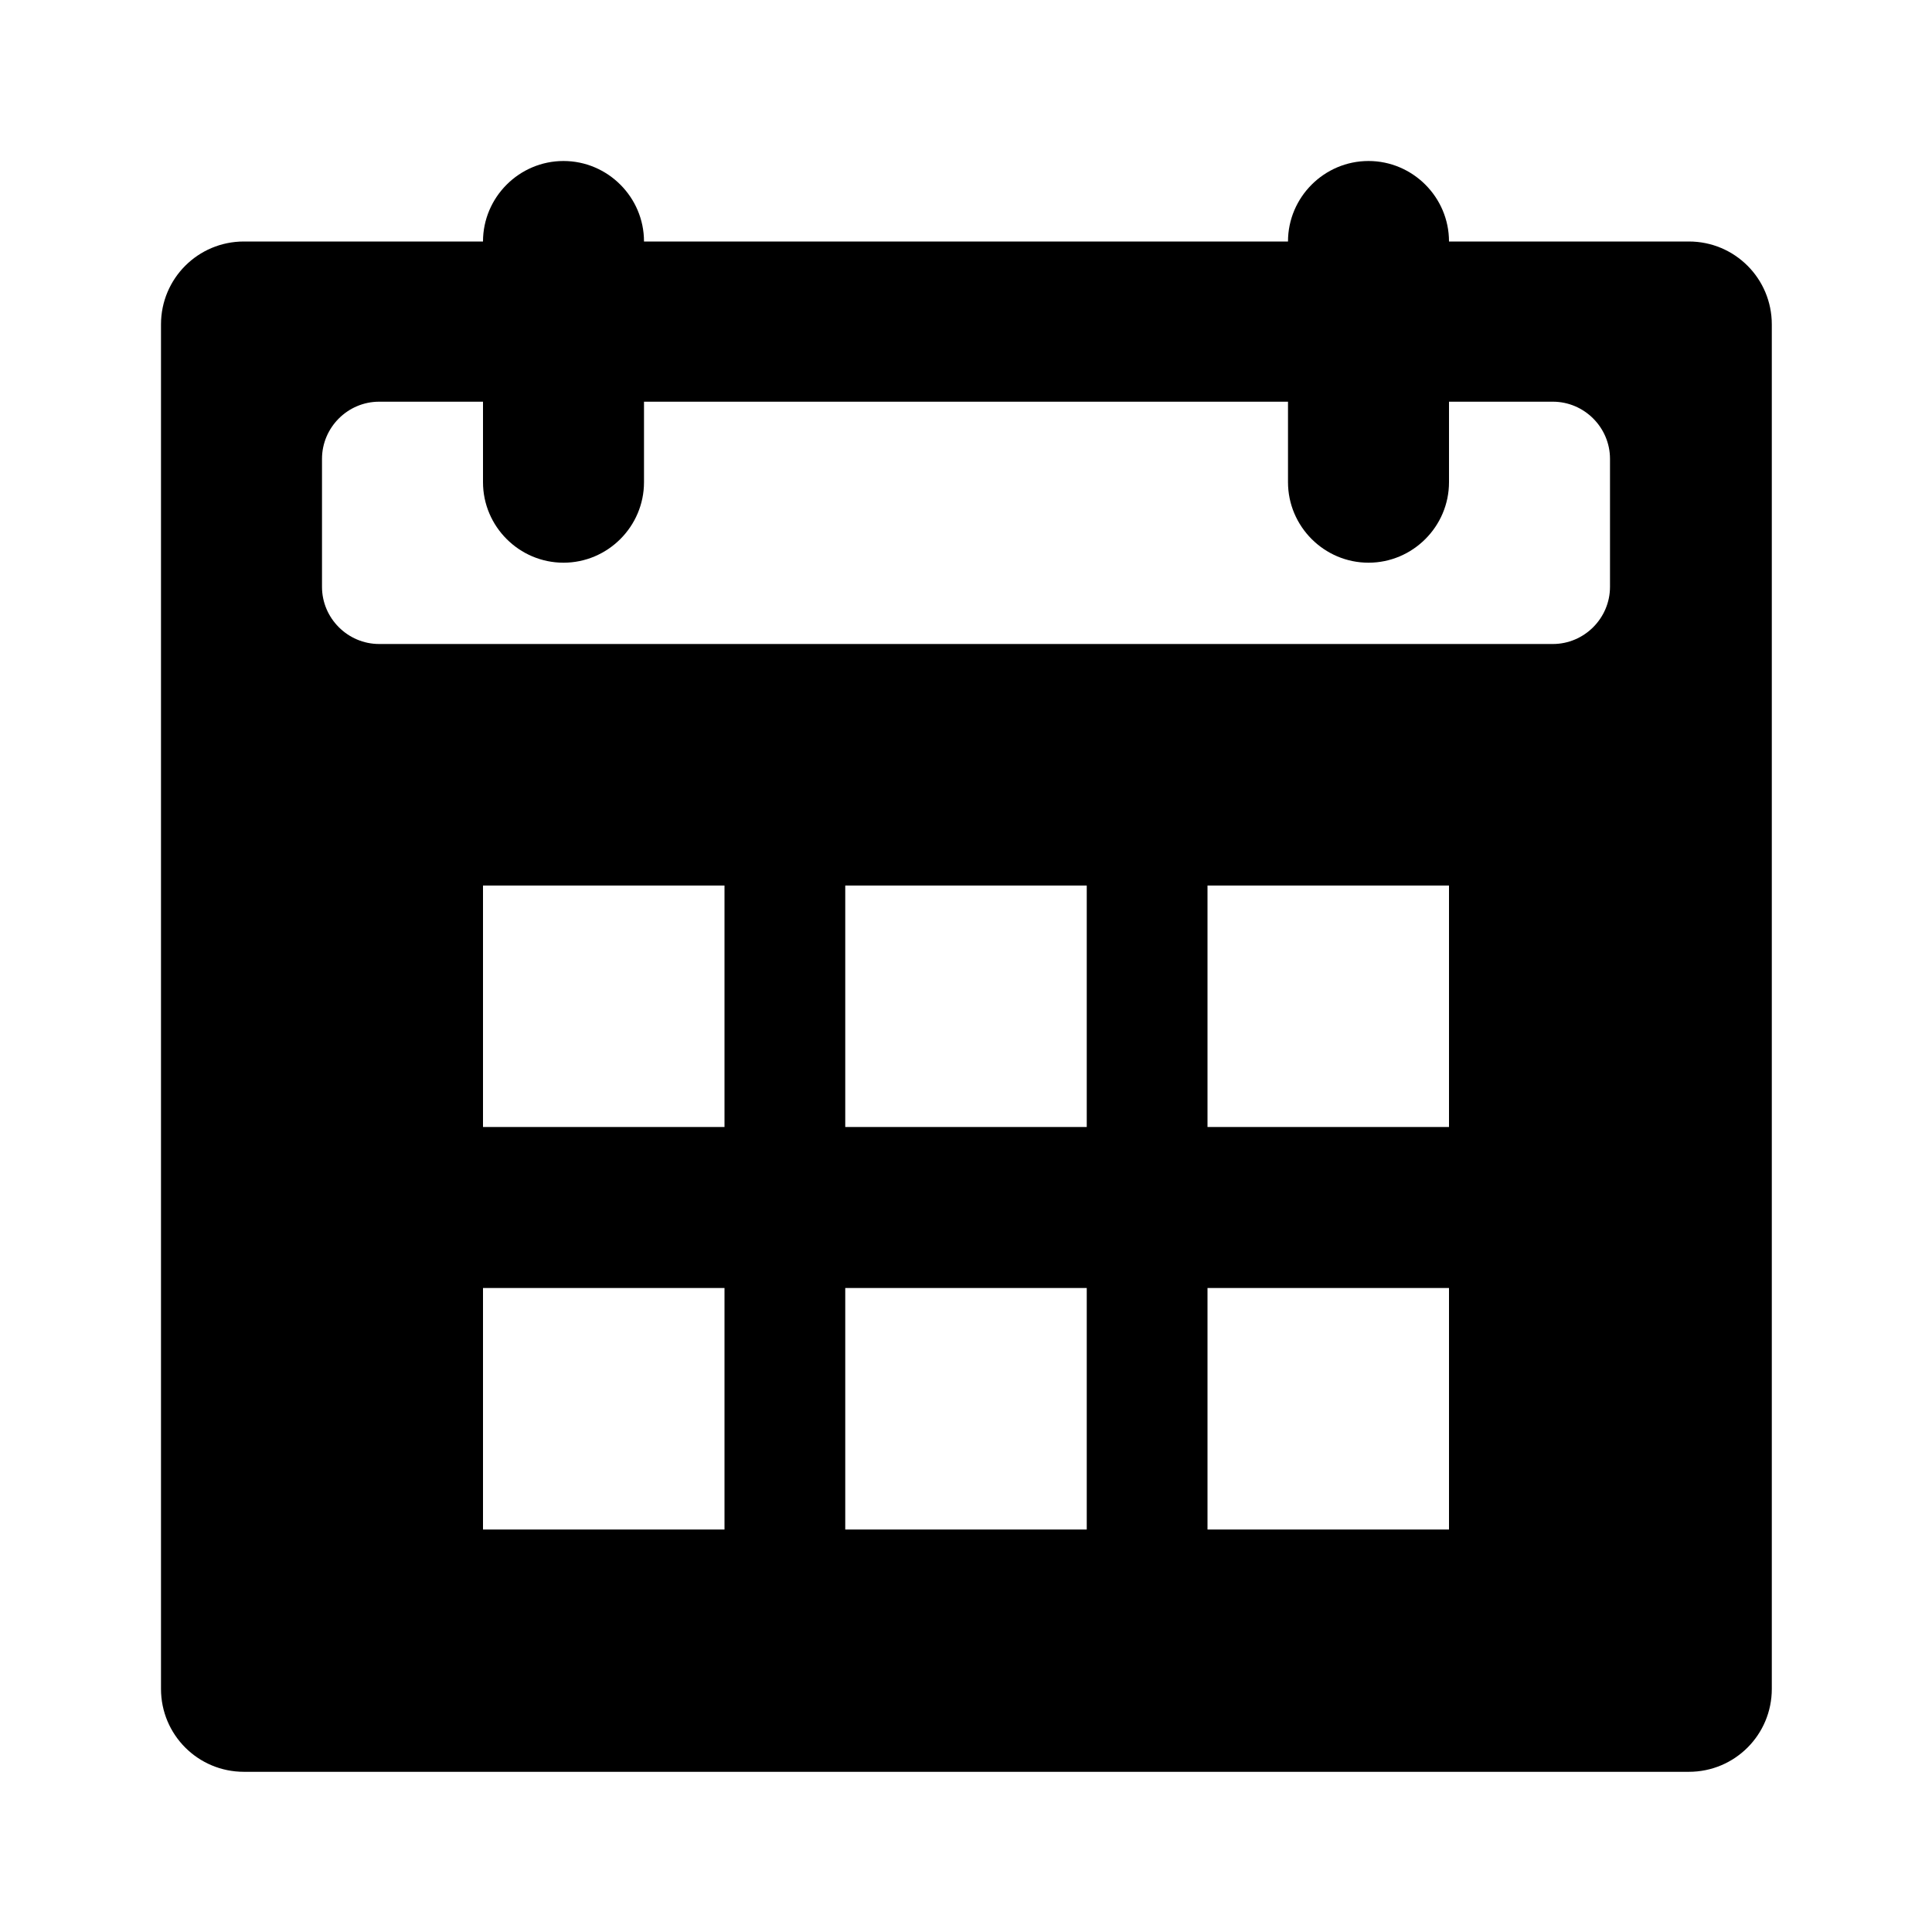 <svg xmlns="http://www.w3.org/2000/svg" width="24" height="24" fill="currentColor" viewBox="0 0 24 24">
  <path d="m20.97,3h-2.97c0-.55-.45-1-1-1s-1,.45-1,1h-8c0-.55-.45-1-1-1s-1,.45-1,1h-2.97c-.57,0-1.03.46-1.03,1.03v16.95c0,.57.46,1.03,1.03,1.03h17.95c.57,0,1.03-.46,1.03-1.03V4.03c0-.57-.46-1.03-1.03-1.03Zm-11.97,16h-3v-3h3v3Zm0-5h-3v-3h3v3Zm4.5,5h-3v-3h3v3Zm0-5h-3v-3h3v3Zm4.5,5h-3v-3h3v3Zm0-5h-3v-3h3v3Zm2-6.71c0,.39-.32.71-.71.71H4.71c-.39,0-.71-.32-.71-.71v-1.59c0-.39.32-.71.71-.71h1.29v1c0,.55.45,1,1,1s1-.45,1-1v-1h8v1c0,.55.45,1,1,1s1-.45,1-1v-1h1.29c.39,0,.71.32.71.71v1.59Z"/>
</svg>
